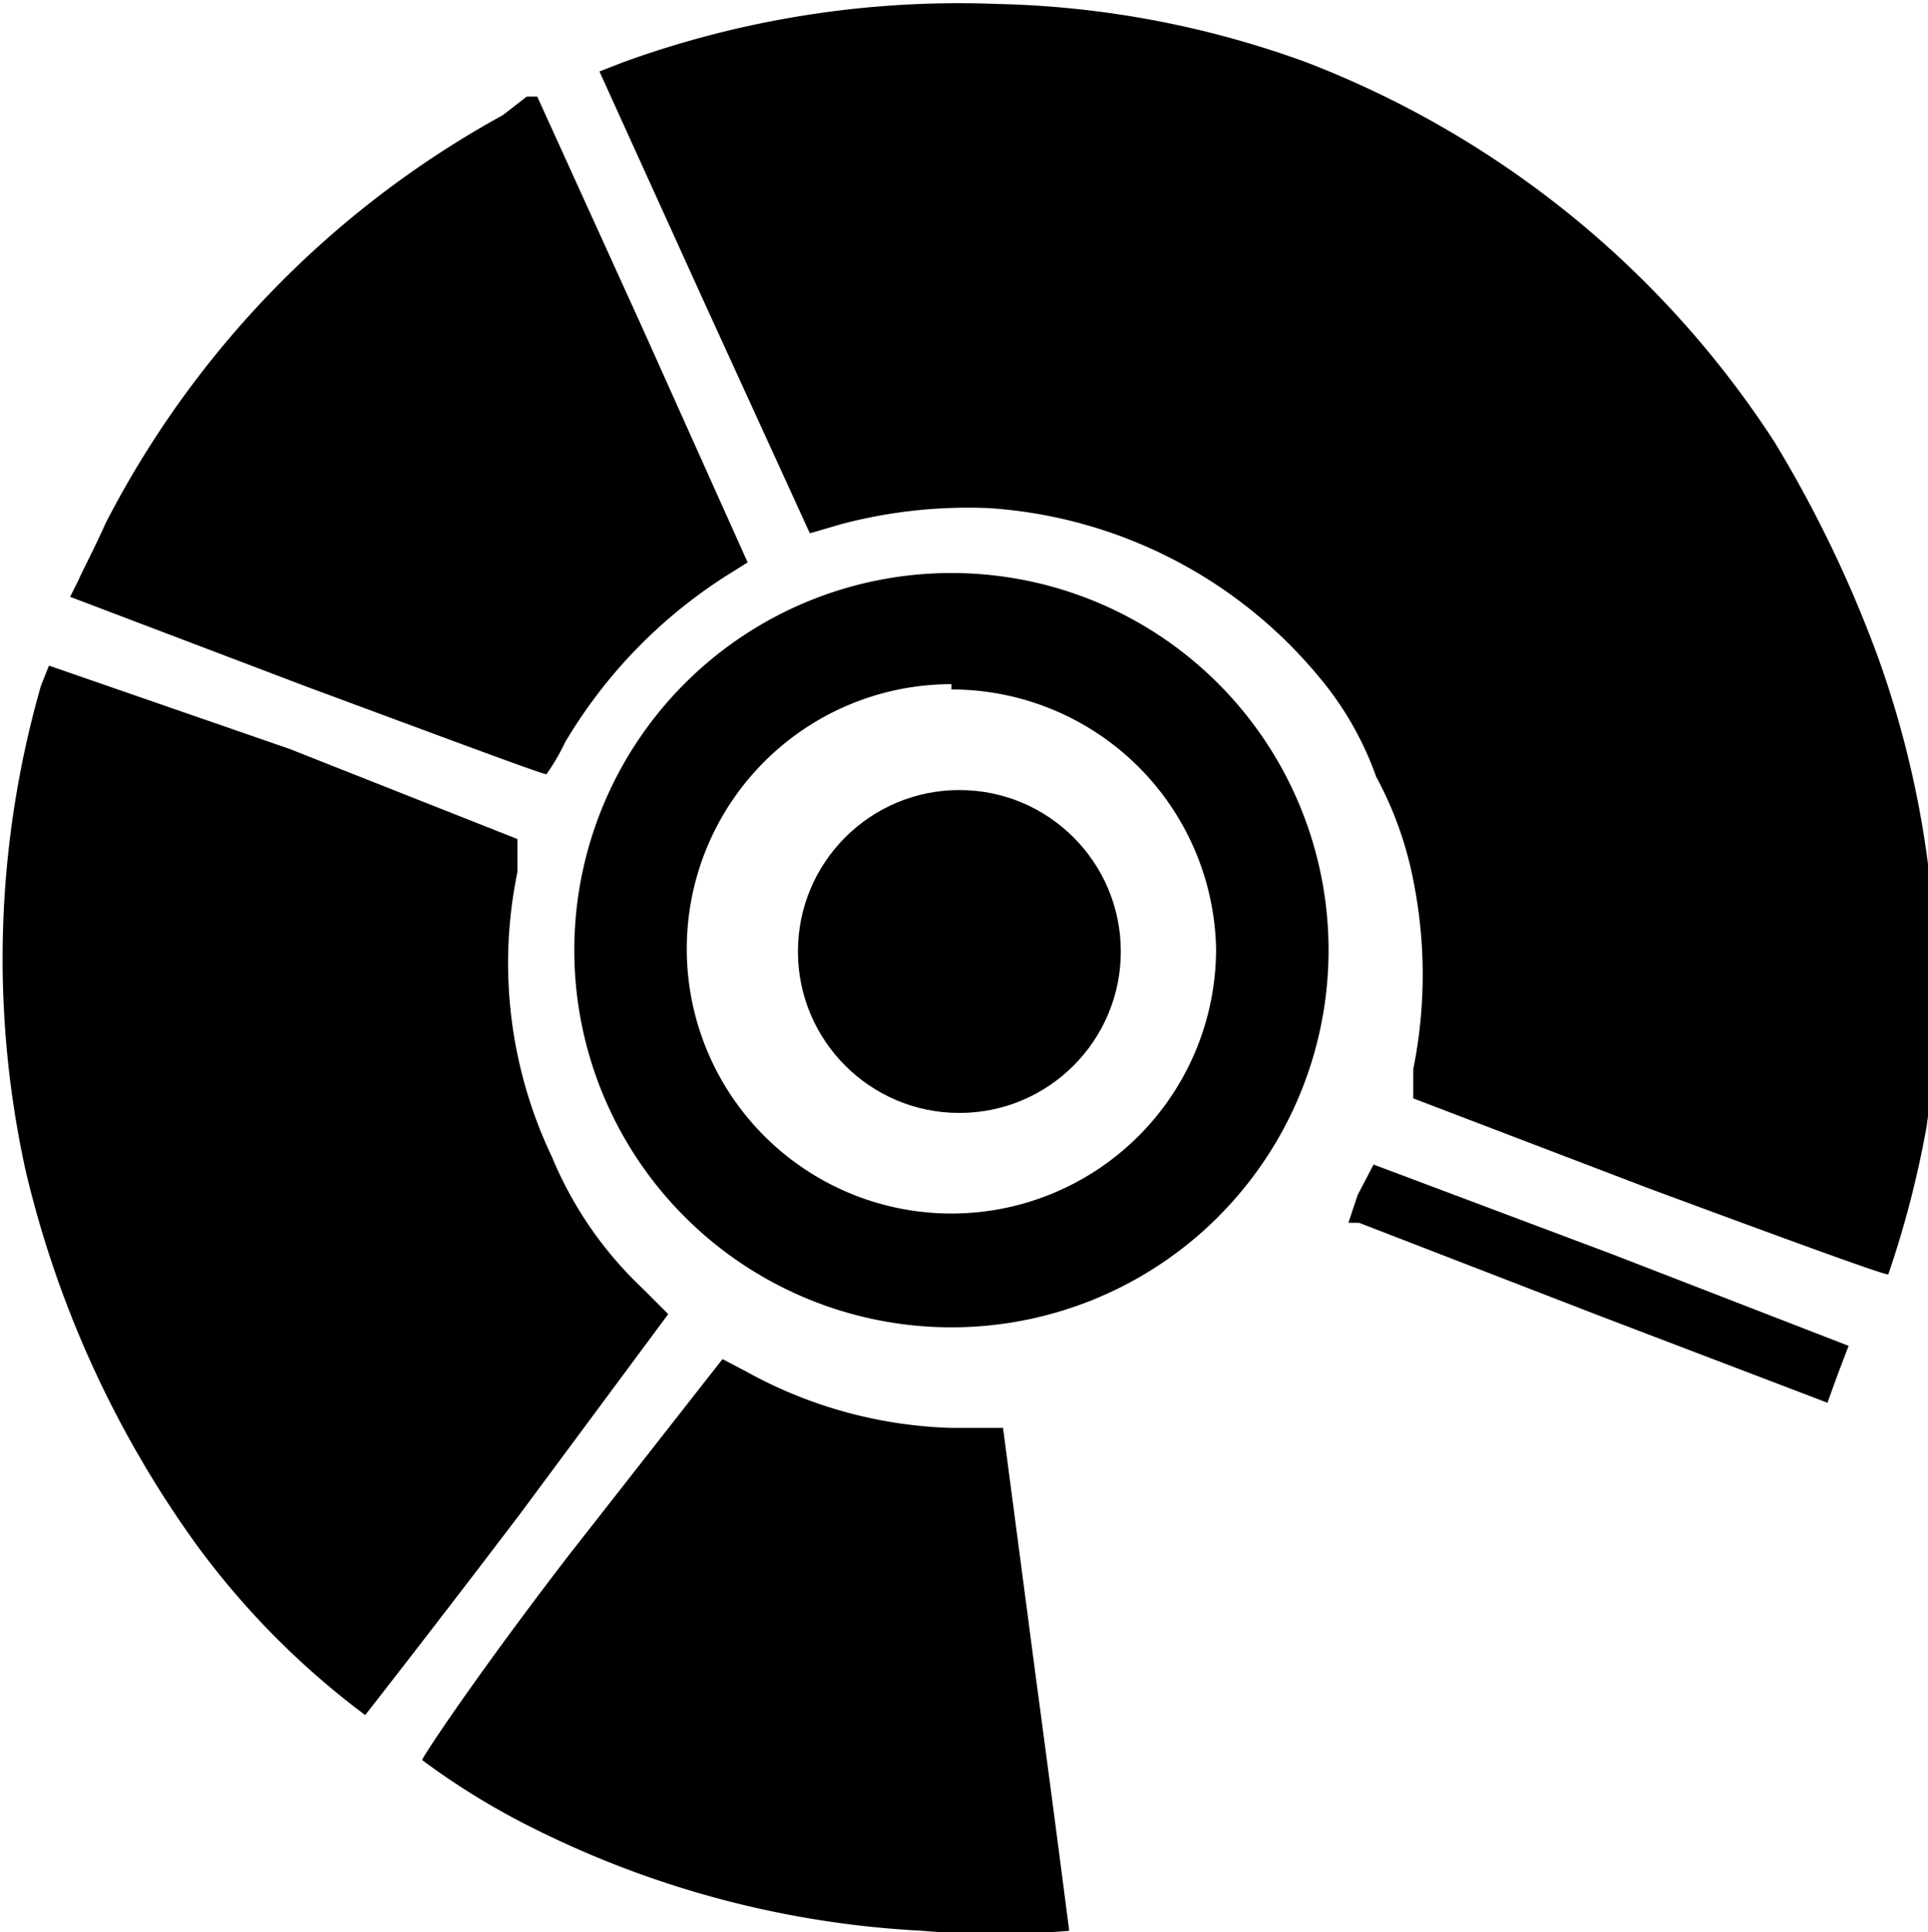 <svg id="Layer_1" xmlns="http://www.w3.org/2000/svg" viewBox="0 0 14.57 14.6"><title>Sunburst</title><circle cx="7.25" cy="7.19" r="1.22"/><path d="M10,13a2.85,2.85,0,1,1,2.85-2.85A2.85,2.85,0,0,1,10,13Zm0-4.86a2,2,0,1,0,2,2A2,2,0,0,0,10,8.18Z" transform="translate(-2.81 -2.97)"/><path d="M6.61,3.84a7.35,7.35,0,0,0-3,3.08c-.08.18-.18.37-.21.44l-.06.12,1.79.68c1,.37,1.8.67,1.81.66a1.61,1.61,0,0,0,.14-.24A3.77,3.77,0,0,1,8.3,7.32l.16-.1L7.67,5.46,6.87,3.7l-.08,0Z" transform="translate(-2.81 -2.97)"/><path d="M8.13,5.25,8.93,7l.24-.07a3.74,3.74,0,0,1,1.12-.12,3.54,3.54,0,0,1,2.5,1.29,2.43,2.43,0,0,1,.42.74,2.73,2.73,0,0,1,.28.78,3.61,3.61,0,0,1,0,1.43l0,.22,1.78.68c1,.37,1.79.66,1.81.65a7.57,7.57,0,0,0,.29-1.12A7.43,7.43,0,0,0,17,7.93a9.33,9.33,0,0,0-.78-1.62,7.37,7.37,0,0,0-3.54-2.87A7.25,7.25,0,0,0,10.35,3a7.44,7.44,0,0,0-2.83.44l-.18.07Z" transform="translate(-2.81 -2.97)"/><path d="M3.12,8.15A7.48,7.48,0,0,0,3,11.8a7.94,7.94,0,0,0,1.3,2.85,6.11,6.11,0,0,0,1.27,1.28s.54-.69,1.17-1.52L7.86,12.9l-.19-.19a2.89,2.89,0,0,1-.69-1,3.4,3.4,0,0,1-.26-2.15l0-.25L5,8.63,3.18,8Z" transform="translate(-2.81 -2.97)"/><path d="M7.11,14.72C6.41,15.63,6,16.25,6,16.27a5.52,5.52,0,0,0,.85.52,7.41,7.41,0,0,0,2.93.77,6.39,6.39,0,0,0,1.11,0s-.11-.86-.25-1.9l-.25-1.9H10a3.4,3.4,0,0,1-1.54-.42l-.19-.1Z" transform="translate(-2.81 -2.97)"/><path d="M13.07,12l-.07.21.08,0,1.81.7,1.73.66.08-.22.08-.21L15,12.45l-1.81-.68Z" transform="translate(-2.81 -2.97)"/></svg>
